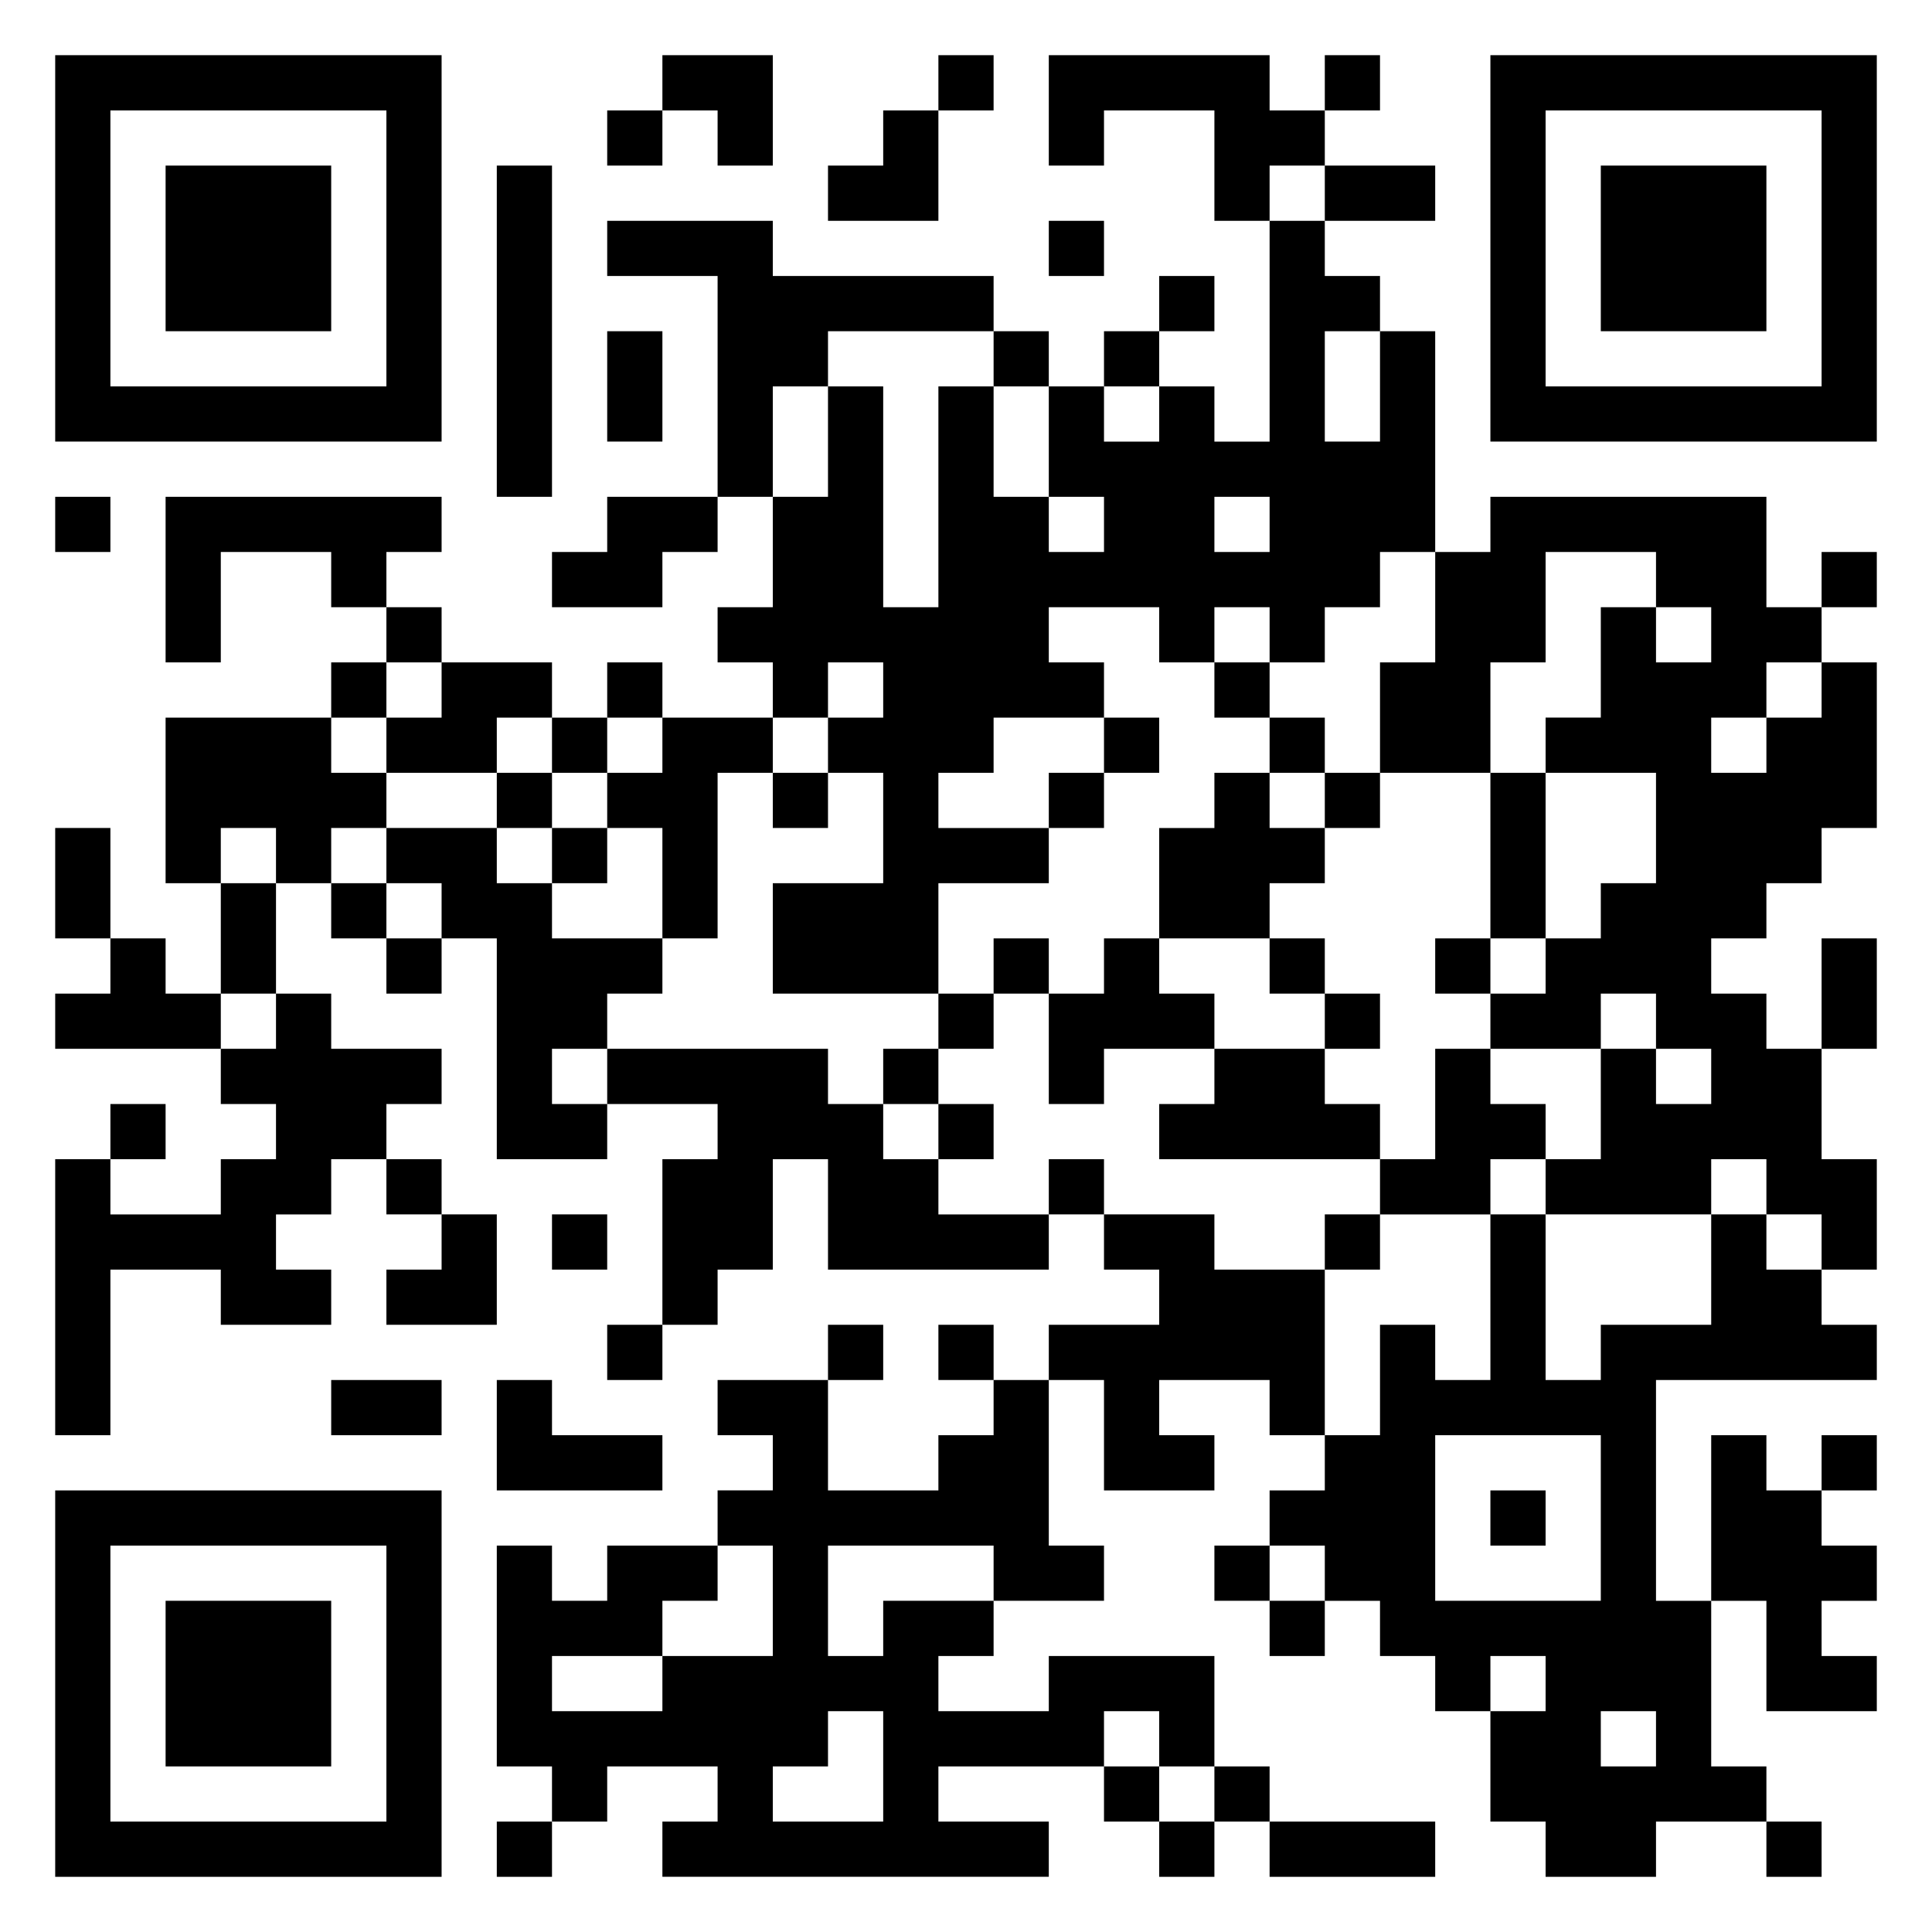 <svg xmlns="http://www.w3.org/2000/svg" viewBox="0 0 35 35"><path d="M1 1h7v7h-7zM12 1h2v2h-1v-1h-1zM17 1h1v1h-1zM19 1h4v1h1v1h-1v1h-1v-2h-2v1h-1zM24 1h1v1h-1zM27 1h7v7h-7zM2 2v5h5v-5zM11 2h1v1h-1zM16 2h1v2h-2v-1h1zM28 2v5h5v-5zM3 3h3v3h-3zM9 3h1v6h-1zM24 3h2v1h-2zM29 3h3v3h-3zM11 4h3v1h4v1h-3v1h-1v2h-1v-4h-2zM19 4h1v1h-1zM23 4h1v1h1v1h-1v2h1v-2h1v4h-1v1h-1v1h-1v-1h-1v1h-1v-1h-2v1h1v1h-2v1h-1v1h2v1h-2v2h-3v-2h2v-2h-1v-1h1v-1h-1v1h-1v-1h-1v-1h1v-2h1v-2h1v4h1v-4h1v2h1v1h1v-1h-1v-2h1v1h1v-1h1v1h1zM21 5h1v1h-1zM11 6h1v2h-1zM18 6h1v1h-1zM20 6h1v1h-1zM1 9h1v1h-1zM3 9h5v1h-1v1h-1v-1h-2v2h-1zM11 9h2v1h-1v1h-2v-1h1zM22 9v1h1v-1zM27 9h5v2h1v1h-1v1h-1v1h1v-1h1v-1h1v3h-1v1h-1v1h-1v1h1v1h1v2h1v2h-1v-1h-1v-1h-1v1h-3v-1h1v-2h1v1h1v-1h-1v-1h-1v1h-2v-1h1v-1h1v-1h1v-2h-2v-1h1v-2h1v1h1v-1h-1v-1h-2v2h-1v2h-2v-2h1v-2h1zM33 10h1v1h-1zM7 11h1v1h-1zM6 12h1v1h-1zM8 12h2v1h-1v1h-2v-1h1zM11 12h1v1h-1zM22 12h1v1h-1zM3 13h3v1h1v1h-1v1h-1v-1h-1v1h-1zM10 13h1v1h-1zM12 13h2v1h-1v3h-1v-2h-1v-1h1zM20 13h1v1h-1zM23 13h1v1h-1zM9 14h1v1h-1zM14 14h1v1h-1zM19 14h1v1h-1zM22 14h1v1h1v1h-1v1h-2v-2h1zM24 14h1v1h-1zM27 14h1v3h-1zM1 15h1v2h-1zM7 15h2v1h1v1h2v1h-1v1h-1v1h1v1h-2v-4h-1v-1h-1zM10 15h1v1h-1zM4 16h1v2h-1zM6 16h1v1h-1zM2 17h1v1h1v1h-3v-1h1zM7 17h1v1h-1zM18 17h1v1h-1zM20 17h1v1h1v1h-2v1h-1v-2h1zM23 17h1v1h-1zM26 17h1v1h-1zM33 17h1v2h-1zM5 18h1v1h2v1h-1v1h-1v1h-1v1h1v1h-2v-1h-2v3h-1v-5h1v1h2v-1h1v-1h-1v-1h1zM17 18h1v1h-1zM24 18h1v1h-1zM11 19h4v1h1v1h1v1h2v1h-4v-2h-1v2h-1v1h-1v-3h1v-1h-2zM16 19h1v1h-1zM22 19h2v1h1v1h-4v-1h1zM26 19h1v1h1v1h-1v1h-2v-1h1zM2 20h1v1h-1zM17 20h1v1h-1zM7 21h1v1h-1zM19 21h1v1h-1zM8 22h1v2h-2v-1h1zM10 22h1v1h-1zM20 22h2v1h2v3h-1v-1h-2v1h1v1h-2v-2h-1v-1h2v-1h-1zM24 22h1v1h-1zM27 22h1v3h1v-1h2v-2h1v1h1v1h1v1h-4v4h1v3h1v1h-2v1h-2v-1h-1v-2h1v-1h-1v1h-1v-1h-1v-1h-1v-1h-1v-1h1v-1h1v-2h1v1h1zM11 24h1v1h-1zM15 24h1v1h-1zM17 24h1v1h-1zM6 25h2v1h-2zM9 25h1v1h2v1h-3zM13 25h2v2h2v-1h1v-1h1v3h1v1h-2v-1h-3v2h1v-1h2v1h-1v1h2v-1h3v2h-1v-1h-1v1h-3v1h2v1h-7v-1h1v-1h-2v1h-1v-1h-1v-4h1v1h1v-1h2v1h-1v1h-2v1h2v-1h2v-2h-1v-1h1v-1h-1zM26 26v3h3v-3zM31 26h1v1h1v1h1v1h-1v1h1v1h-2v-2h-1zM33 26h1v1h-1zM1 27h7v7h-7zM27 27h1v1h-1zM2 28v5h5v-5zM22 28h1v1h-1zM3 29h3v3h-3zM23 29h1v1h-1zM15 31v1h-1v1h2v-2zM29 31v1h1v-1zM20 32h1v1h-1zM22 32h1v1h-1zM9 33h1v1h-1zM21 33h1v1h-1zM23 33h3v1h-3zM32 33h1v1h-1z"/></svg>